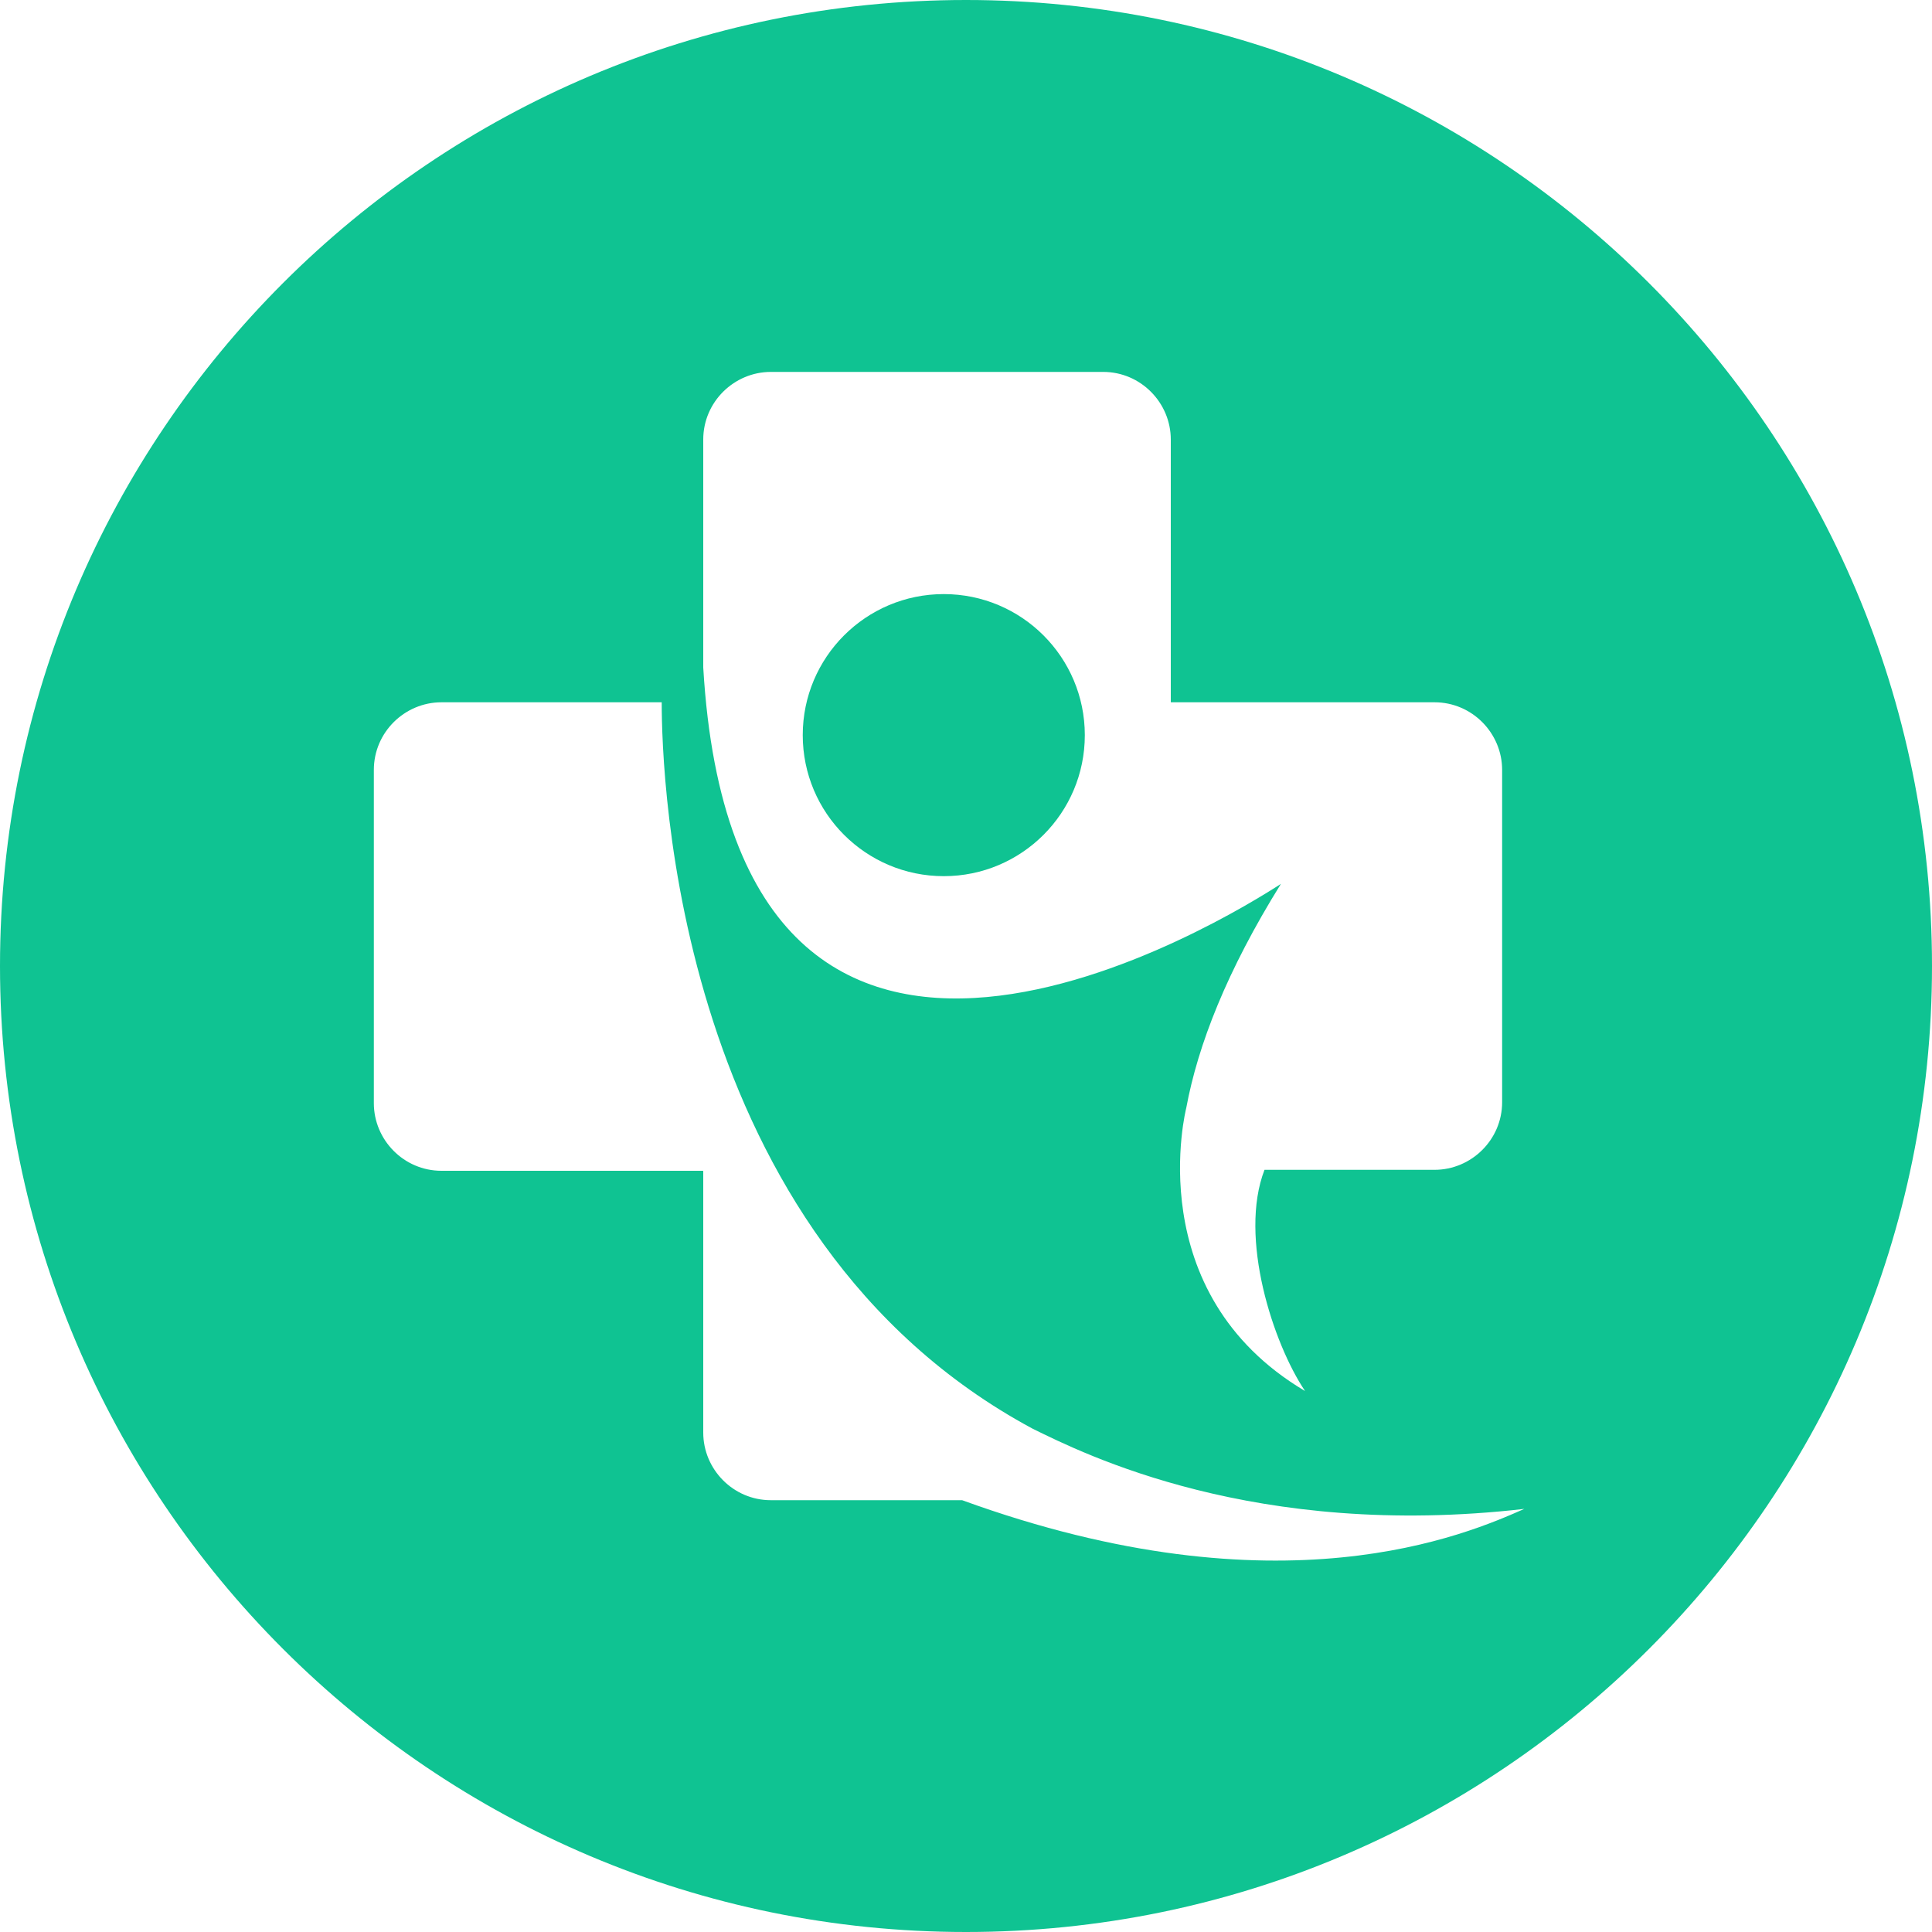<?xml version="1.0" encoding="utf-8"?>
<!-- Generator: Adobe Illustrator 23.0.1, SVG Export Plug-In . SVG Version: 6.00 Build 0)  -->
<svg version="1.1" id="Layer_1" xmlns="http://www.w3.org/2000/svg" xmlns:xlink="http://www.w3.org/1999/xlink" x="0px" y="0px"
	 viewBox="0 0 20 20" style="enable-background:new 0 0 20 20;" xml:space="preserve">
<style type="text/css">
	.st0{fill:#0FC392;}
</style>
<g>
	<path class="st0" d="M10,0C4.48,0,0,4.48,0,10s4.48,10,10,10s10-4.48,10-10S15.52,0,10,0z M7.28,4.55c0-0.39,0.32-0.7,0.7-0.7h3.44
		c0.39,0,0.7,0.32,0.7,0.7v2.72h2.73c0.39,0,0.7,0.32,0.7,0.7v3.44c0,0.39-0.32,0.7-0.7,0.7h-1.76c-0.27,0.7,0.09,1.8,0.42,2.29
		c-1.72-1.02-1.23-2.93-1.23-2.93s0,0,0,0c0.12-0.65,0.42-1.42,0.98-2.32c-0.48,0.31-5.64,3.56-5.98-2.24V4.55z M9.96,15.53H7.98
		c-0.39,0-0.7-0.32-0.7-0.7v-2.71H4.57c-0.39,0-0.7-0.32-0.7-0.7V7.97c0-0.39,0.32-0.7,0.7-0.7h2.28c0,0.77,0.14,5.53,3.84,7.52
		c0.53,0.26,2.3,1.15,5.09,0.83C15.19,15.88,13.26,16.73,9.96,15.53z"/>
	<circle class="st0" cx="9.77" cy="7.61" r="1.46"/>
</g>
</svg>
